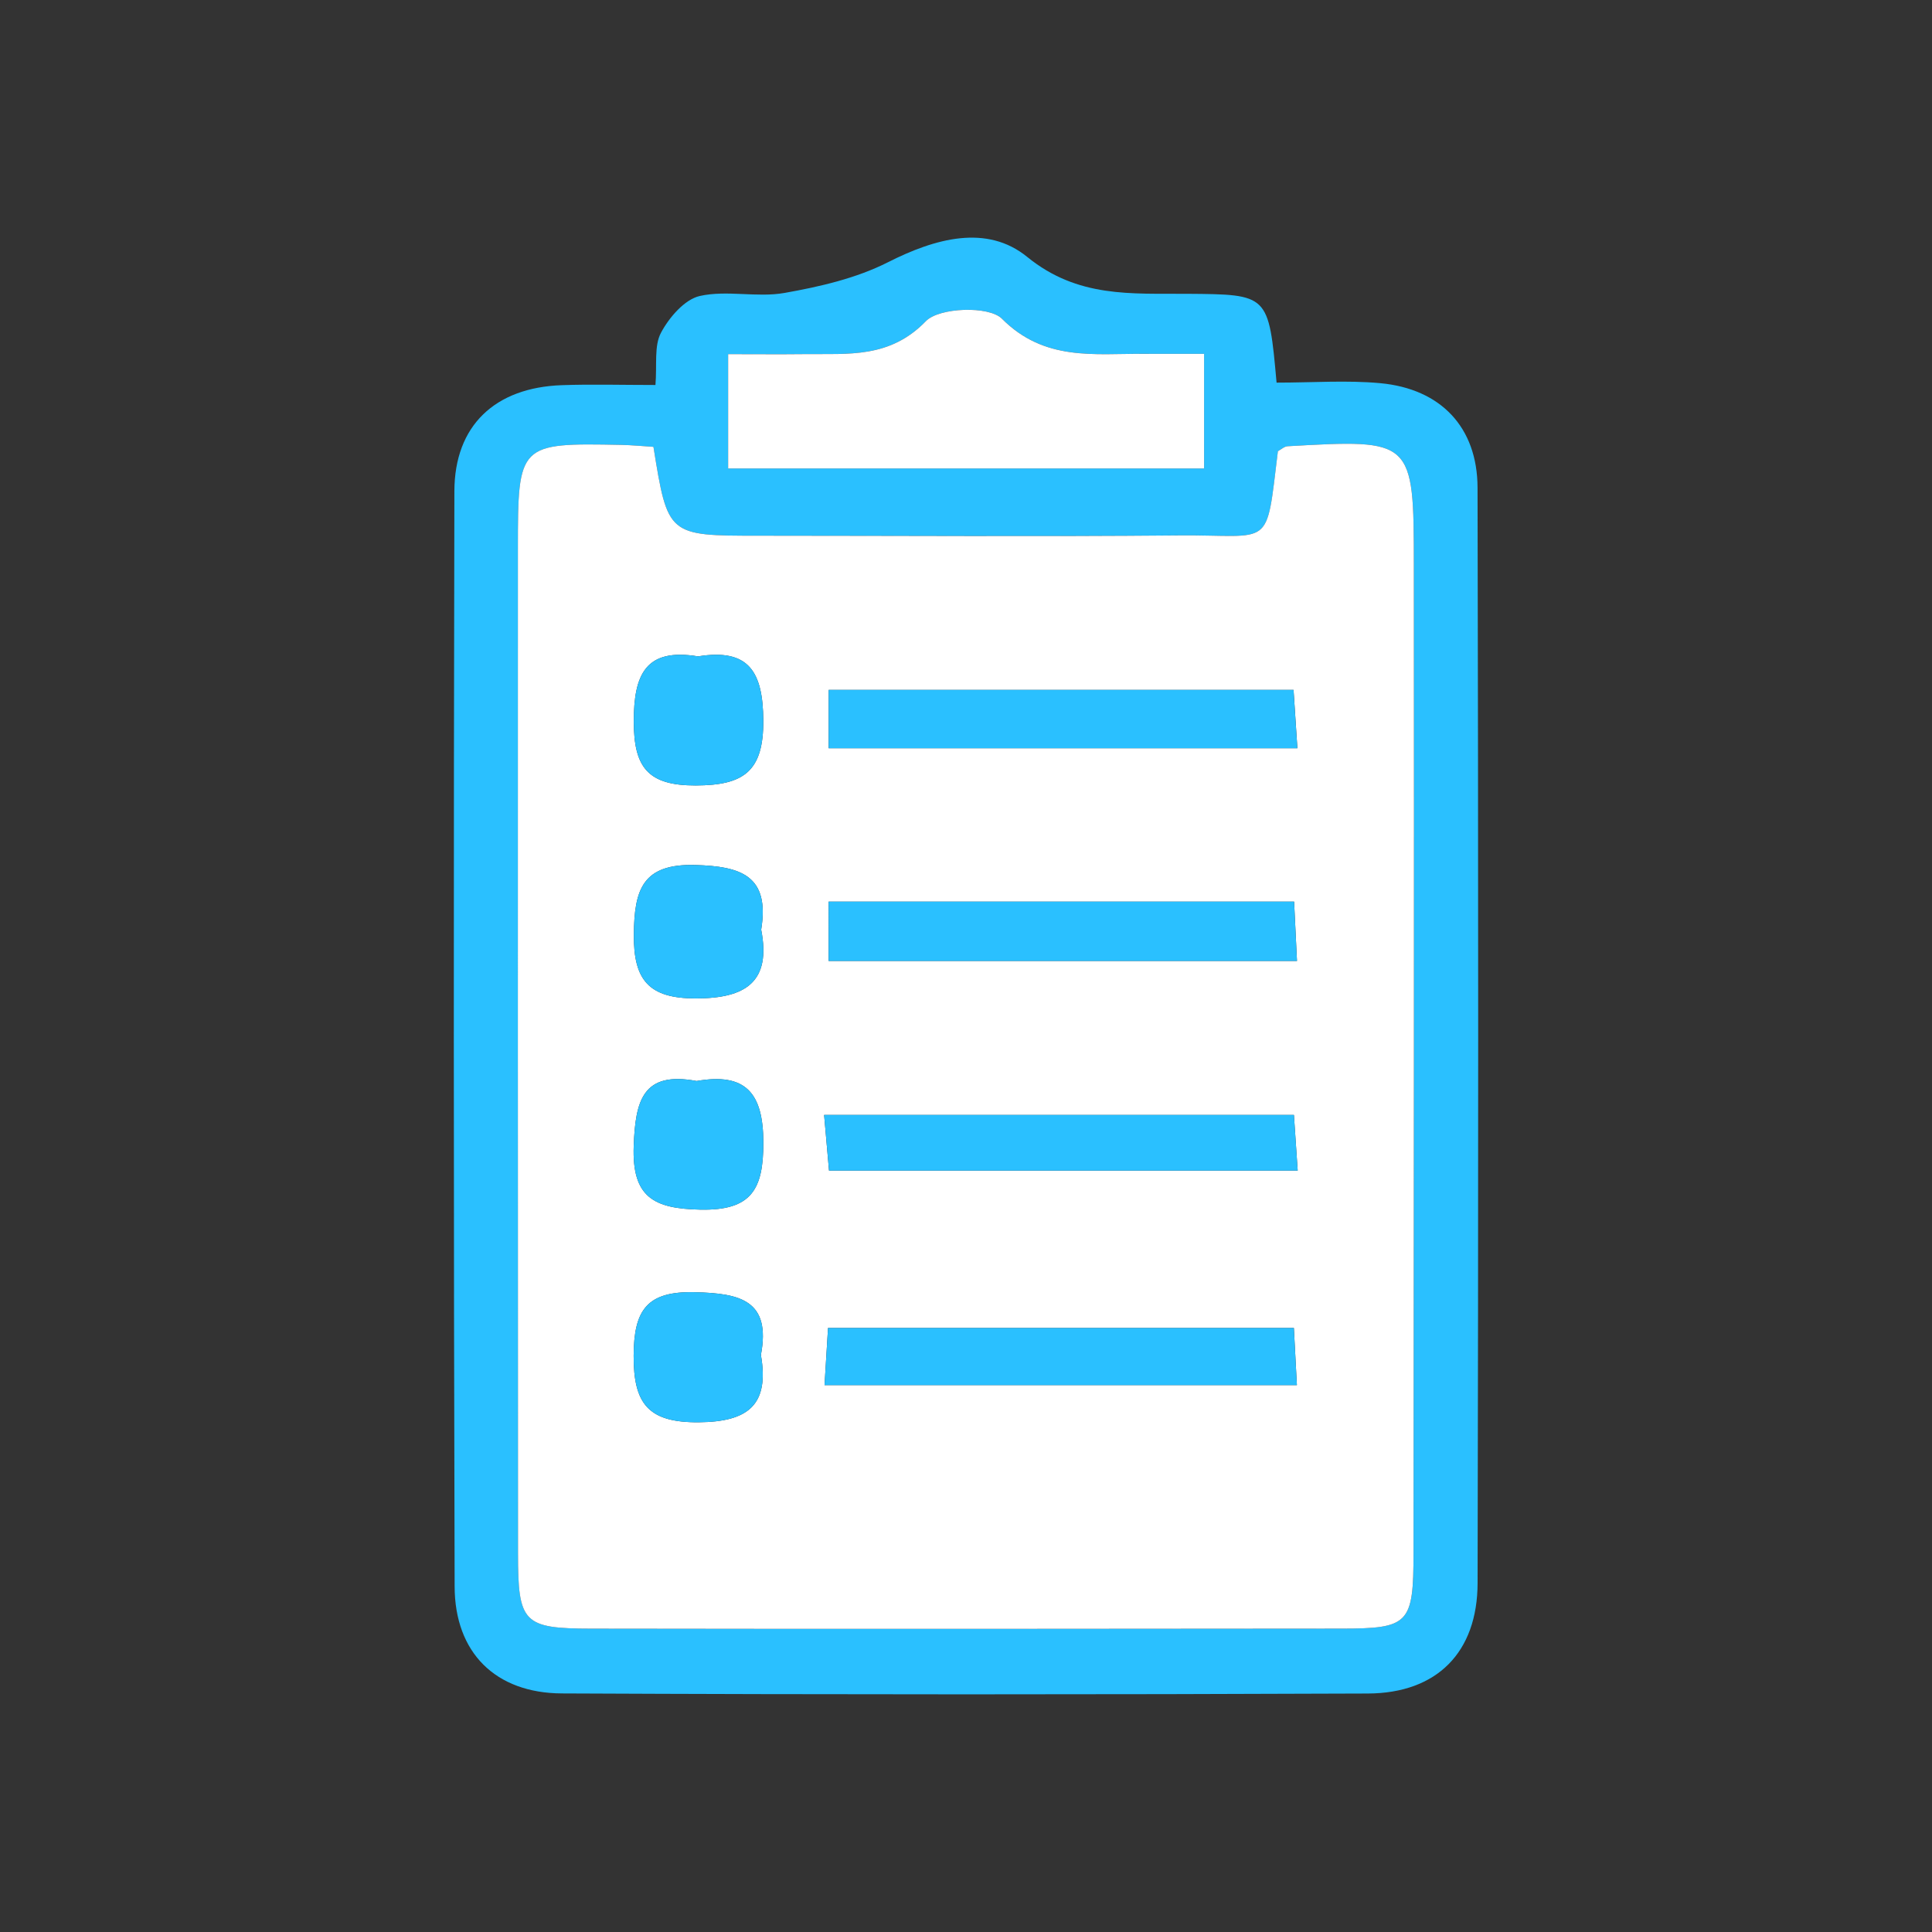 <?xml version="1.0" encoding="utf-8"?>
<!-- Generator: Adobe Illustrator 17.0.0, SVG Export Plug-In . SVG Version: 6.00 Build 0)  -->
<!DOCTYPE svg PUBLIC "-//W3C//DTD SVG 1.1//EN" "http://www.w3.org/Graphics/SVG/1.1/DTD/svg11.dtd">
<svg version="1.1" id="Layer_1" xmlns="http://www.w3.org/2000/svg" xmlns:xlink="http://www.w3.org/1999/xlink" x="0px" y="0px"
	 width="85px" height="85px" viewBox="0 0 85 85" enable-background="new 0 0 85 85" xml:space="preserve">
<rect x="0" y="0" width="85" height="85" fill="#333333" stroke="none"/>
<g>
	<path fill="#2AC0FF" d="M56.164,16.834c1.599,0,3.091-0.112,4.56,0.024c2.66,0.247,4.276,1.935,4.282,4.601
		c0.036,16.064,0.037,32.128,0.002,48.192c-0.007,3.043-1.786,4.845-4.828,4.857c-11.819,0.048-23.639,0.05-35.458-0.004
		c-2.923-0.013-4.712-1.795-4.72-4.7c-0.046-16.064-0.046-32.128-0.011-48.192c0.006-2.892,1.791-4.562,4.725-4.666
		c1.317-0.047,2.638-0.008,4.121-0.008c0.074-0.897-0.066-1.718,0.244-2.299c0.359-0.674,1.039-1.468,1.712-1.618
		c1.19-0.266,2.51,0.082,3.722-0.133c1.553-0.275,3.158-0.644,4.549-1.349c2.087-1.058,4.353-1.682,6.13-0.235
		c2.223,1.81,4.583,1.603,7.037,1.622C55.814,12.953,55.814,12.943,56.164,16.834z M28.749,19.659
		c-0.451-0.028-0.934-0.076-1.418-0.086c-4.511-0.09-4.545-0.055-4.545,4.555c0,14.738-0.005,29.477,0.005,44.215
		c0.002,3.062,0.224,3.306,3.242,3.311c10.991,0.018,21.983,0.009,32.974-0.002c2.99-0.003,3.18-0.202,3.183-3.333
		c0.013-14.489,0.027-28.977,0.015-43.466c-0.005-5.533-0.036-5.534-5.556-5.22c-0.146,0.008-0.285,0.142-0.425,0.222
		c-0.543,4.387-0.203,3.662-4.36,3.7c-6.161,0.057-12.324,0.014-18.486,0.013C29.38,23.569,29.38,23.569,28.749,19.659z
		 M52.975,15.567c-1.033,0-1.845,0.004-2.656-0.001c-2.19-0.013-4.364,0.335-6.24-1.547c-0.568-0.57-2.755-0.498-3.344,0.11
		c-1.591,1.643-3.408,1.428-5.281,1.449c-1.131,0.013-2.262,0.002-3.418,0.002c0,1.873,0,3.418,0,5.03c7.05,0,13.953,0,20.94,0
		C52.975,18.913,52.975,17.432,52.975,15.567z"/>
	<path fill="#FFFFFF" d="M28.749,19.659c0.631,3.91,0.631,3.91,4.629,3.91c6.162,0.001,12.324,0.043,18.486-0.013
		c4.156-0.038,3.817,0.687,4.358-3.703c0.141-0.078,0.28-0.212,0.426-0.22c5.52-0.314,5.552-0.313,5.556,5.22
		c0.012,14.489-0.002,28.977-0.015,43.466c-0.003,3.131-0.193,3.33-3.183,3.333c-10.991,0.011-21.983,0.02-32.974,0.002
		c-3.018-0.005-3.24-0.249-3.242-3.311c-0.01-14.738-0.005-29.477-0.005-44.215c0-4.61,0.034-4.645,4.545-4.555
		C27.815,19.583,28.298,19.631,28.749,19.659z M36.457,32.919c6.903,0,13.68,0,20.623,0c-0.062-0.941-0.114-1.724-0.169-2.567
		c-6.909,0-13.607,0-20.453,0C36.457,31.283,36.457,32.062,36.457,32.919z M36.455,42.278c6.89,0,13.662,0,20.607,0
		c-0.047-0.977-0.086-1.764-0.127-2.61c-6.908,0-13.621,0-20.48,0C36.455,40.575,36.455,41.36,36.455,42.278z M36.276,60.94
		c7.076,0,13.836,0,20.782,0c-0.05-0.94-0.091-1.712-0.133-2.514c-6.944,0-13.637,0-20.495,0
		C36.378,59.271,36.334,59.986,36.276,60.94z M36.258,49.053c0.087,0.993,0.15,1.703,0.215,2.448c6.944,0,13.711,0,20.62,0
		c-0.063-0.93-0.111-1.639-0.166-2.448C50.046,49.053,43.335,49.053,36.258,49.053z M33.489,40.902
		c0.392-2.387-0.906-2.788-2.895-2.845c-2.332-0.066-2.688,1.087-2.707,3.058c-0.019,2.02,0.673,2.81,2.717,2.811
		C32.814,43.929,33.936,43.196,33.489,40.902z M30.712,28.878c-2.3-0.38-2.83,0.786-2.828,2.868
		c0.002,2.019,0.624,2.817,2.726,2.811c2.099-0.006,2.985-0.608,2.972-2.854C33.569,29.56,32.949,28.515,30.712,28.878z
		 M30.647,47.56c-2.373-0.448-2.693,0.873-2.766,2.855c-0.083,2.267,0.893,2.761,2.929,2.804c2.252,0.048,2.778-0.888,2.774-2.955
		C33.58,48.08,32.8,47.181,30.647,47.56z M33.477,59.613c0.456-2.414-0.927-2.711-2.899-2.761c-2.113-0.054-2.691,0.777-2.7,2.791
		c-0.009,2.133,0.655,2.948,2.863,2.931C32.936,62.557,33.855,61.791,33.477,59.613z"/>
	<path fill="#FFFFFF" d="M52.975,15.567c0,1.865,0,3.346,0,5.044c-6.987,0-13.89,0-20.94,0c0-1.612,0-3.157,0-5.03
		c1.156,0,2.287,0.011,3.418-0.002c1.873-0.021,3.691,0.194,5.281-1.449c0.589-0.608,2.776-0.68,3.344-0.11
		c1.876,1.882,4.049,1.533,6.24,1.547C51.13,15.571,51.942,15.567,52.975,15.567z"/>
	<path fill="#2AC0FF" d="M36.457,32.919c0-0.857,0-1.636,0-2.567c6.846,0,13.545,0,20.453,0c0.056,0.842,0.107,1.626,0.169,2.567
		C50.137,32.919,43.36,32.919,36.457,32.919z"/>
	<path fill="#2AC0FF" d="M36.455,42.278c0-0.918,0-1.703,0-2.61c6.859,0,13.572,0,20.48,0c0.041,0.846,0.079,1.633,0.127,2.61
		C50.117,42.278,43.346,42.278,36.455,42.278z"/>
	<path fill="#2AC0FF" d="M36.276,60.94c0.058-0.954,0.102-1.669,0.154-2.514c6.858,0,13.551,0,20.495,0
		c0.042,0.802,0.083,1.575,0.133,2.514C50.112,60.94,43.352,60.94,36.276,60.94z"/>
	<path fill="#2AC0FF" d="M36.258,49.053c7.077,0,13.789,0,20.67,0c0.055,0.809,0.103,1.518,0.166,2.448c-6.909,0-13.676,0-20.62,0
		C36.408,50.756,36.345,50.046,36.258,49.053z"/>
	<path fill="#2AC0FF" d="M33.489,40.902c0.448,2.294-0.674,3.026-2.885,3.025c-2.044-0.001-2.736-0.791-2.717-2.811
		c0.018-1.972,0.375-3.125,2.707-3.058C32.582,38.114,33.881,38.515,33.489,40.902z"/>
	<path fill="#2AC0FF" d="M30.712,28.878c2.237-0.363,2.858,0.681,2.87,2.825c0.013,2.246-0.873,2.847-2.972,2.854
		c-2.102,0.006-2.724-0.792-2.726-2.811C27.882,29.664,28.412,28.498,30.712,28.878z"/>
	<path fill="#2AC0FF" d="M30.647,47.56c2.153-0.379,2.933,0.519,2.937,2.704c0.004,2.067-0.522,3.003-2.774,2.955
		c-2.036-0.043-3.013-0.537-2.929-2.804C27.954,48.434,28.274,47.113,30.647,47.56z"/>
	<path fill="#2AC0FF" d="M33.477,59.613c0.378,2.178-0.541,2.944-2.736,2.961c-2.208,0.017-2.871-0.798-2.863-2.931
		c0.008-2.014,0.586-2.844,2.7-2.791C32.55,56.902,33.932,57.199,33.477,59.613z"/>
</g>
</svg>
